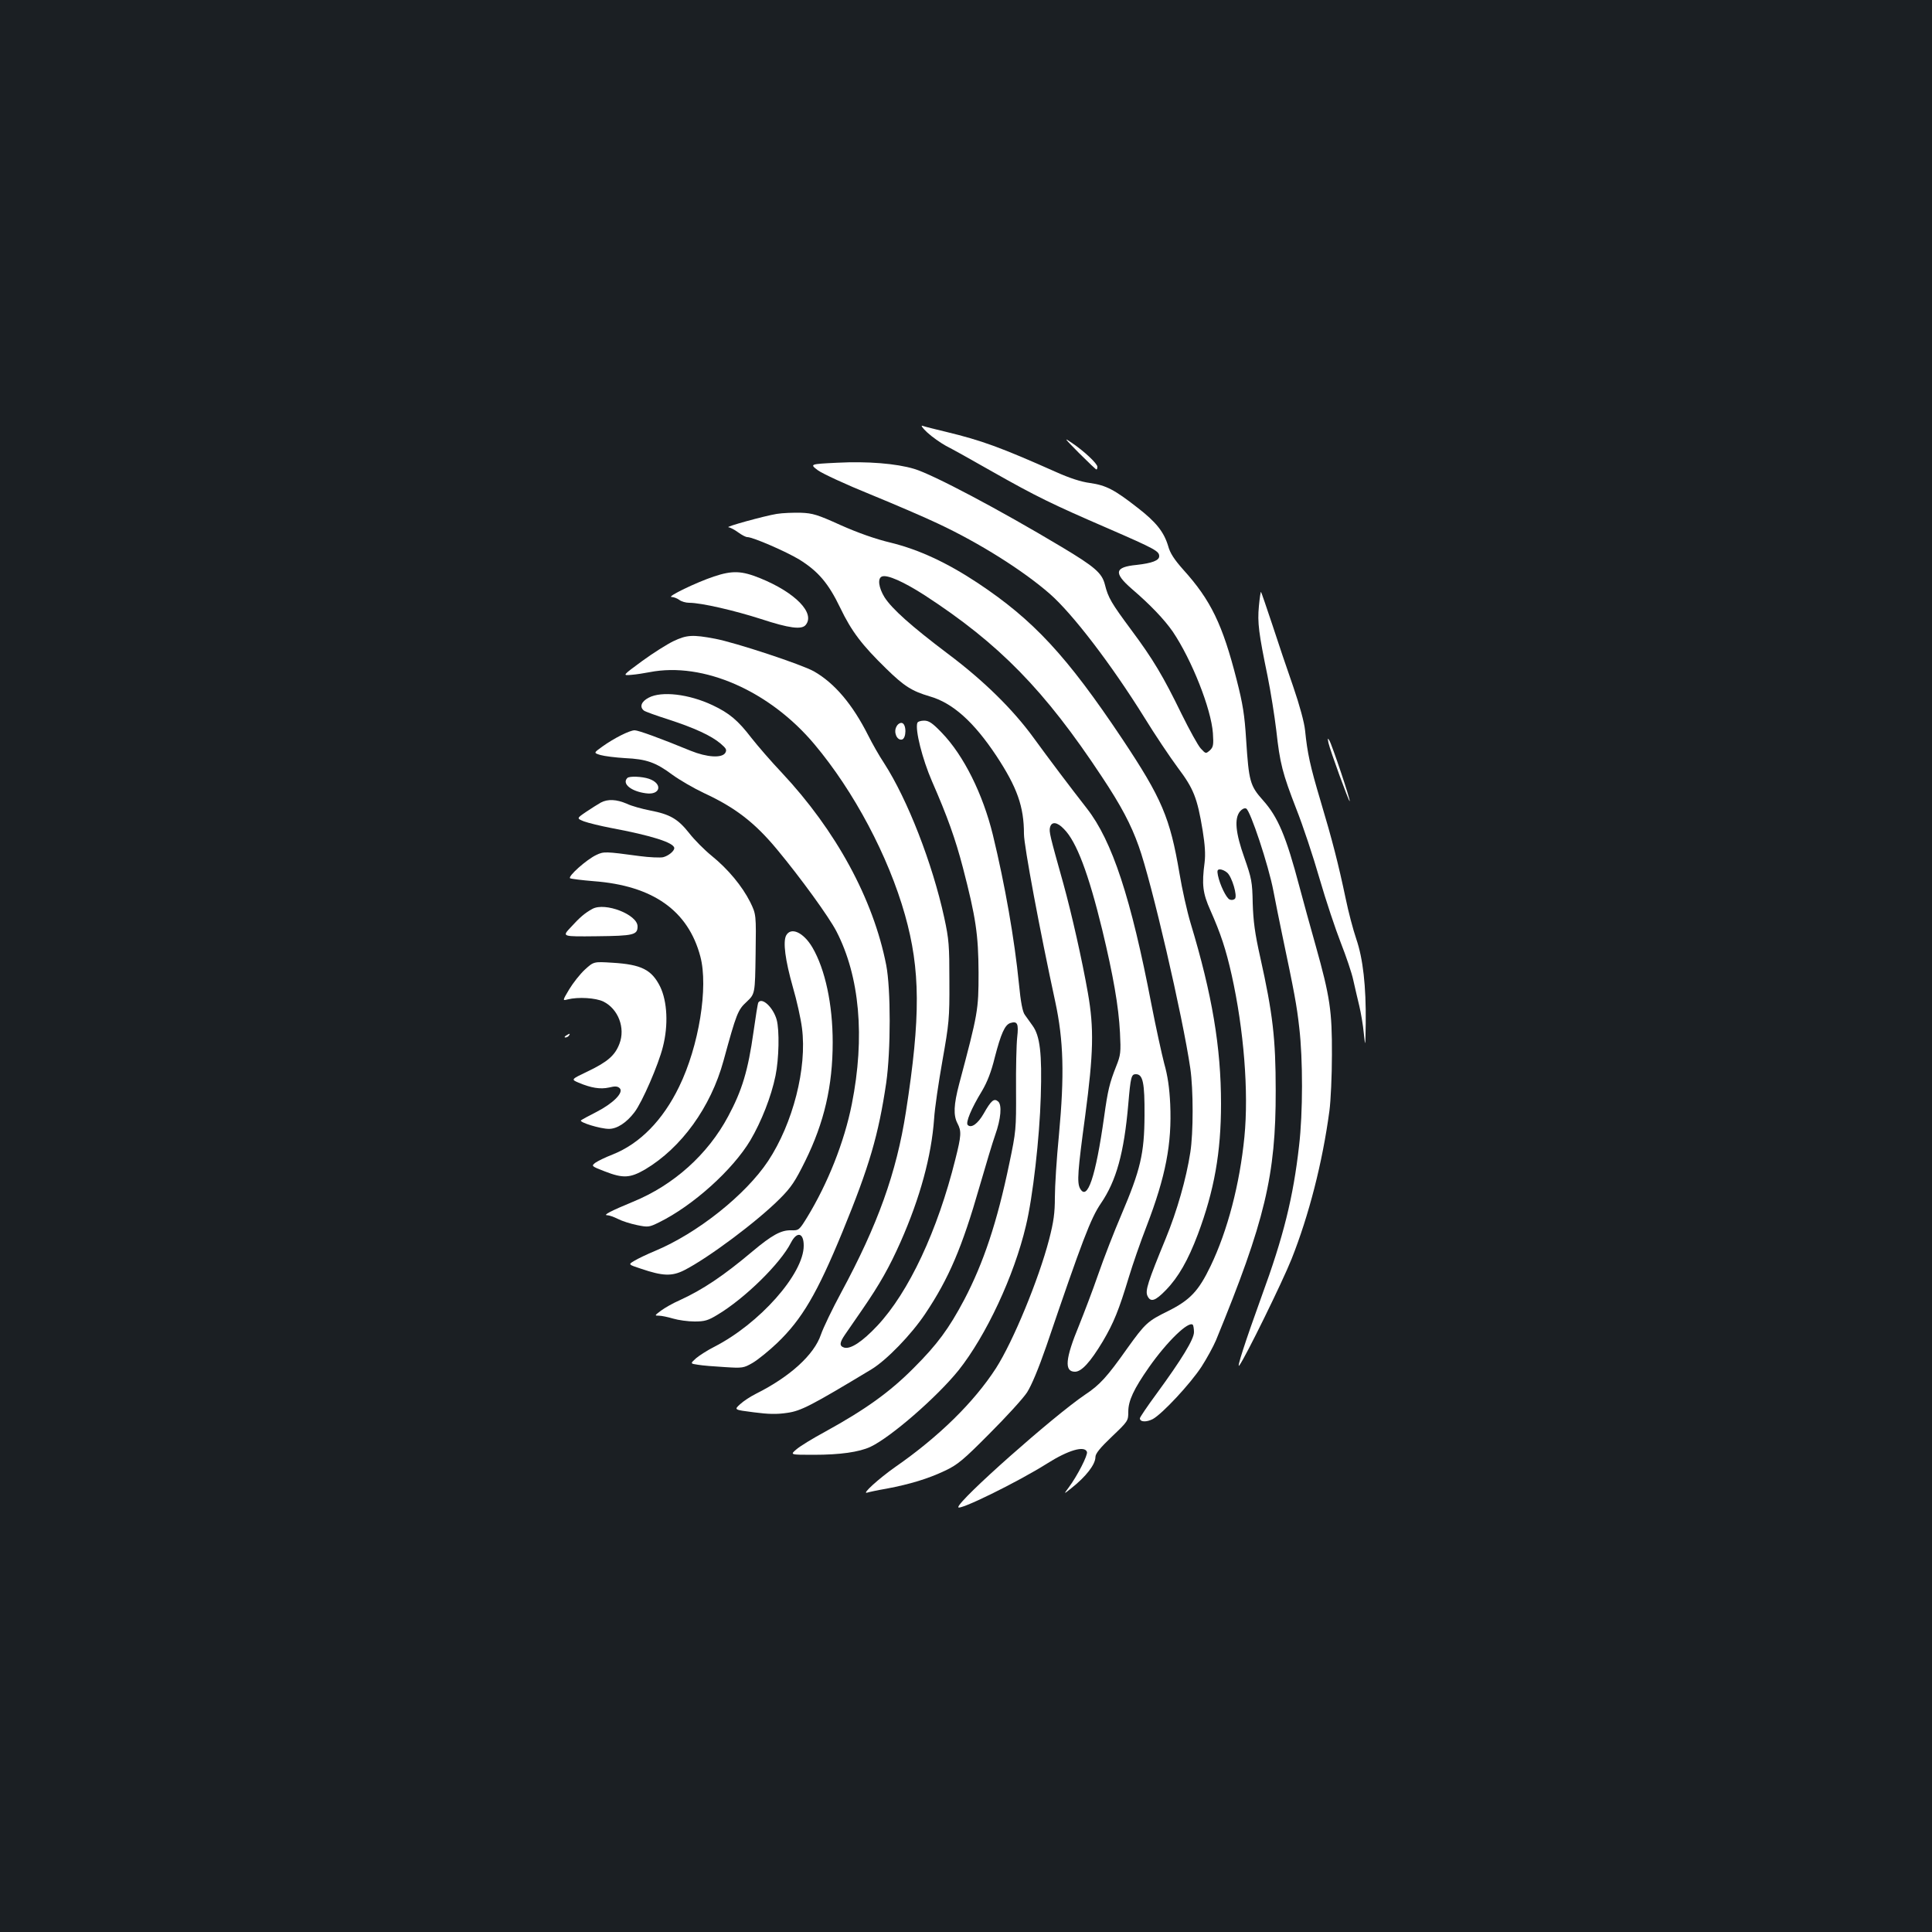 <?xml version="1.0" standalone="no"?>
<!DOCTYPE svg PUBLIC "-//W3C//DTD SVG 20010904//EN"
 "http://www.w3.org/TR/2001/REC-SVG-20010904/DTD/svg10.dtd">
<svg version="1.0" xmlns="http://www.w3.org/2000/svg"
 width="1000pt" height="1000pt" viewBox="0 0 1000 1000"
 preserveAspectRatio="xMidYMid meet">
<rect width="100%" height="100%" fill="#1b1f23"/>
<g transform="translate(0,1000) scale(0.1,-0.1)"
fill="#ffffff" stroke="none">
<path d="M4800 7761 c25 -23 68 -53 95 -68 28 -14 136 -74 241 -134 228 -129
310 -169 599 -294 246 -107 265 -118 265 -144 0 -22 -37 -36 -117 -45 -114
-11 -120 -41 -26 -123 98 -84 169 -159 213 -222 99 -147 199 -400 208 -526 4
-61 2 -72 -16 -89 -21 -18 -21 -18 -47 10 -14 15 -58 95 -99 178 -95 195 -147
283 -261 436 -103 139 -119 166 -136 234 -15 60 -52 92 -224 195 -322 193
-668 376 -763 404 -92 28 -244 40 -397 32 -144 -7 -144 -7 -102 -39 23 -17
146 -74 272 -125 127 -52 285 -120 352 -152 211 -99 436 -240 576 -362 118
-103 318 -364 491 -642 54 -88 132 -204 172 -258 82 -109 101 -156 129 -326
12 -75 15 -122 10 -165 -15 -114 -10 -159 30 -248 54 -122 80 -201 110 -334
63 -283 89 -605 66 -839 -24 -243 -87 -485 -175 -668 -62 -129 -106 -176 -220
-233 -106 -52 -118 -63 -212 -194 -104 -147 -141 -188 -218 -239 -164 -111
-656 -547 -656 -582 0 -21 306 129 460 226 109 69 194 94 206 60 6 -15 -50
-125 -95 -185 -26 -35 -26 -35 14 -3 76 60 125 123 125 162 0 17 24 47 85 105
84 80 85 82 85 129 0 57 28 117 107 230 94 134 205 241 227 220 3 -4 6 -21 6
-38 0 -37 -63 -140 -193 -318 -48 -65 -87 -123 -87 -128 0 -20 34 -21 67 -4
49 27 193 181 252 271 27 42 61 104 75 137 253 616 310 854 309 1292 0 270
-15 398 -80 690 -28 124 -36 187 -39 280 -2 111 -6 129 -43 235 -46 129 -53
203 -23 240 10 12 23 19 32 15 21 -8 116 -294 141 -426 11 -57 31 -158 45
-224 63 -300 76 -367 89 -485 19 -162 19 -440 -1 -610 -30 -267 -81 -472 -194
-780 -85 -235 -132 -380 -115 -357 32 43 221 428 270 550 90 227 160 499 196
767 7 52 13 183 13 290 1 227 -10 301 -84 565 -27 94 -64 231 -84 305 -69 261
-111 361 -189 448 -67 75 -73 98 -87 313 -8 128 -17 185 -49 310 -73 287 -134
413 -277 571 -46 52 -68 85 -78 123 -22 72 -62 123 -158 197 -120 94 -163 116
-246 128 -47 6 -107 26 -174 56 -290 129 -386 164 -572 209 -56 13 -110 27
-121 31 -11 4 0 -12 25 -35z m1552 -2278 c25 -22 54 -121 40 -135 -6 -6 -18
-8 -27 -4 -17 6 -51 76 -61 125 -5 25 -3 31 11 31 10 0 27 -8 37 -17z"/>
<path d="M5584 7656 c47 -47 88 -86 91 -86 3 0 5 6 5 14 0 16 -67 80 -134 125
-42 29 -37 23 38 -53z"/>
<path d="M4020 7340 c-62 -10 -273 -68 -249 -69 8 -1 30 -12 49 -26 19 -14 40
-25 48 -25 29 0 199 -74 269 -116 98 -61 151 -123 212 -250 59 -123 113 -193
238 -315 93 -91 133 -116 224 -143 120 -34 229 -132 346 -308 108 -164 143
-263 143 -405 0 -60 82 -499 162 -868 43 -200 48 -378 19 -690 -12 -121 -21
-266 -21 -322 0 -81 -6 -126 -30 -219 -54 -207 -186 -527 -275 -666 -114 -176
-295 -354 -521 -511 -84 -59 -176 -142 -146 -133 9 3 55 13 102 21 121 23 213
51 300 92 66 31 95 55 231 192 86 86 174 182 195 214 24 38 59 122 100 240
186 547 230 662 282 738 80 117 120 261 142 514 12 142 16 155 39 155 37 0 46
-44 45 -214 -1 -198 -21 -281 -120 -514 -37 -86 -91 -225 -120 -309 -29 -84
-74 -201 -98 -261 -73 -176 -78 -242 -22 -242 34 0 79 49 144 157 57 97 83
161 135 333 19 63 60 182 92 264 99 258 131 426 122 631 -4 84 -13 147 -31
210 -13 50 -43 187 -66 305 -106 552 -203 847 -334 1015 -89 114 -196 256
-276 366 -107 147 -258 296 -445 436 -188 142 -288 231 -327 292 -30 49 -37
98 -13 107 27 11 112 -27 221 -97 386 -251 621 -491 917 -939 99 -149 151
-247 191 -360 66 -183 228 -882 267 -1150 16 -110 16 -333 0 -435 -21 -136
-69 -304 -127 -445 -93 -226 -107 -270 -95 -297 16 -35 40 -28 96 30 64 66
114 153 165 288 85 227 120 424 120 676 0 292 -46 566 -157 933 -19 63 -45
180 -58 259 -49 289 -91 388 -296 696 -288 431 -460 616 -749 808 -159 105
-303 172 -449 208 -80 19 -170 51 -260 91 -119 54 -145 62 -206 64 -38 1 -95
-1 -125 -6z m1487 -1631 c65 -65 127 -230 198 -521 57 -237 85 -396 92 -533 5
-102 4 -115 -20 -175 -34 -86 -43 -123 -62 -260 -44 -312 -87 -440 -125 -371
-16 31 -12 89 27 376 43 325 46 452 14 635 -30 171 -84 410 -127 566 -70 250
-75 269 -69 292 8 31 37 28 72 -9z"/>
<path d="M3695 7016 c-90 -30 -246 -105 -219 -106 11 0 29 -7 40 -15 10 -8 33
-15 51 -15 63 0 235 -40 372 -84 146 -48 210 -56 231 -31 51 61 -53 168 -235
242 -96 39 -144 41 -240 9z"/>
<path d="M6516 6862 c-8 -85 -1 -139 45 -362 16 -79 36 -205 45 -280 19 -173
32 -222 104 -408 33 -83 87 -245 120 -360 33 -114 83 -263 110 -332 27 -69 57
-156 65 -195 9 -38 22 -98 31 -133 8 -34 19 -97 23 -140 8 -75 8 -74 10 53 2
191 -14 333 -49 435 -16 47 -41 141 -55 210 -38 180 -69 301 -130 505 -54 181
-68 246 -80 365 -4 40 -28 129 -61 225 -31 88 -80 234 -109 323 -30 90 -56
166 -58 168 -2 3 -7 -31 -11 -74z"/>
<path d="M3485 6681 c-33 -16 -106 -62 -162 -103 -102 -75 -102 -75 -55 -71
26 2 69 9 95 14 277 54 621 -97 853 -374 204 -243 382 -578 468 -882 80 -284
82 -526 5 -1020 -49 -315 -145 -583 -335 -935 -46 -85 -93 -183 -105 -218 -35
-104 -160 -218 -336 -306 -28 -14 -65 -38 -82 -54 -32 -29 -32 -29 70 -42 76
-10 120 -11 173 -3 72 10 124 37 436 225 79 48 206 179 279 288 122 182 191
344 281 658 33 114 69 234 81 267 30 84 36 157 15 174 -21 18 -36 5 -75 -64
-30 -52 -64 -76 -82 -58 -12 12 18 85 73 175 28 47 49 101 67 175 32 123 52
169 81 178 36 11 43 -3 35 -74 -4 -36 -7 -160 -6 -274 1 -202 0 -213 -35 -380
-63 -303 -133 -513 -233 -704 -80 -151 -140 -232 -261 -353 -125 -126 -251
-216 -460 -331 -63 -34 -130 -75 -148 -91 -33 -28 -33 -28 89 -28 138 0 235
14 294 41 106 50 345 258 457 397 142 179 287 488 348 747 36 148 71 459 77
669 7 224 -4 315 -43 368 -13 18 -31 43 -40 56 -11 15 -21 65 -30 160 -23 231
-72 511 -135 771 -52 212 -151 411 -264 528 -49 51 -67 63 -92 63 -17 0 -33
-5 -35 -12 -12 -36 26 -187 76 -302 80 -183 121 -298 160 -447 67 -258 80
-346 81 -544 0 -194 -3 -209 -100 -574 -29 -110 -31 -164 -9 -206 21 -40 20
-62 -11 -185 -92 -370 -241 -688 -404 -862 -78 -83 -139 -123 -172 -113 -25 8
-24 25 4 66 13 19 53 77 89 129 93 135 141 221 199 351 102 231 160 445 174
639 3 52 23 187 43 300 34 193 37 217 36 410 0 186 -2 217 -27 332 -61 279
-189 609 -311 798 -26 39 -62 103 -82 143 -81 161 -174 271 -281 332 -64 36
-406 149 -512 169 -116 22 -147 20 -216 -13z"/>
<path d="M3358 6389 c-39 -20 -49 -48 -25 -67 6 -5 64 -26 127 -46 135 -44
222 -84 270 -125 29 -25 33 -32 24 -48 -18 -28 -95 -23 -179 11 -158 65 -271
106 -290 106 -26 0 -107 -41 -167 -84 -46 -33 -46 -33 -10 -44 21 -6 78 -13
127 -16 111 -5 159 -22 245 -86 37 -27 111 -70 164 -95 162 -75 263 -153 379
-293 122 -147 267 -347 306 -422 121 -234 149 -548 80 -895 -39 -196 -124
-410 -232 -587 -41 -66 -42 -67 -84 -66 -51 1 -99 -26 -198 -109 -151 -127
-257 -198 -377 -253 -35 -15 -78 -40 -97 -54 -33 -25 -34 -26 -10 -26 13 0 46
-7 73 -15 27 -8 77 -15 111 -15 52 0 70 5 119 35 142 85 326 266 380 373 31
60 66 52 66 -15 1 -146 -230 -406 -465 -525 -33 -17 -74 -43 -92 -58 -31 -28
-31 -28 10 -34 23 -4 85 -9 138 -12 93 -6 98 -5 145 22 27 16 84 62 127 103
128 123 206 255 338 576 139 339 186 500 226 770 24 168 24 486 0 610 -67 342
-260 696 -540 995 -55 58 -125 139 -158 181 -69 90 -114 128 -201 169 -123 58
-264 74 -330 39z"/>
<path d="M4640 6239 c-16 -28 2 -72 28 -67 24 5 25 81 0 86 -9 2 -22 -6 -28
-19z"/>
<path d="M6876 6155 c9 -40 106 -306 110 -302 5 5 -91 290 -105 314 -9 15 -10
13 -5 -12z"/>
<path d="M3247 5973 c-29 -29 19 -69 96 -79 76 -11 89 50 16 75 -35 12 -102
15 -112 4z"/>
<path d="M3110 5846 c-14 -8 -48 -29 -76 -48 -50 -34 -50 -34 -10 -50 23 -8
84 -23 136 -33 214 -40 330 -77 330 -105 0 -15 -30 -40 -58 -47 -15 -3 -70 -1
-122 6 -177 24 -185 24 -223 6 -50 -23 -150 -112 -136 -121 6 -3 61 -10 122
-15 306 -23 489 -152 552 -390 42 -158 -7 -463 -110 -674 -84 -173 -203 -295
-345 -351 -36 -14 -75 -33 -88 -42 -22 -17 -22 -18 48 -45 95 -37 131 -35 209
10 188 112 340 322 406 563 67 245 74 263 120 305 43 41 43 41 46 246 3 206 3
206 -28 270 -42 83 -114 170 -199 239 -37 30 -90 83 -117 118 -58 73 -98 97
-202 117 -41 8 -96 23 -121 35 -53 23 -98 25 -134 6z"/>
<path d="M3067 5296 c-39 -21 -66 -44 -115 -98 -43 -46 -43 -46 136 -44 192 2
212 7 212 51 0 61 -167 126 -233 91z"/>
<path d="M4069 5158 c-17 -33 -5 -127 35 -268 20 -68 41 -163 47 -211 27 -207
-47 -494 -175 -688 -117 -176 -366 -374 -586 -466 -41 -17 -89 -40 -107 -51
-32 -19 -32 -19 35 -41 112 -38 159 -40 223 -8 124 63 376 251 495 370 60 60
80 91 132 196 98 199 142 388 142 614 0 197 -39 378 -105 491 -46 78 -111 108
-136 62z"/>
<path d="M3027 4981 c-25 -23 -61 -69 -81 -102 -35 -59 -35 -59 -8 -52 55 14
146 8 185 -11 77 -38 115 -137 83 -219 -23 -60 -61 -93 -163 -142 -88 -42 -88
-42 -48 -59 64 -27 112 -35 157 -25 32 8 45 7 56 -4 21 -22 -33 -77 -120 -122
-40 -20 -76 -40 -81 -44 -10 -10 100 -44 145 -44 42 0 91 32 132 86 40 52 124
246 147 338 29 113 23 235 -14 312 -44 88 -97 115 -248 124 -96 6 -96 6 -142
-36z"/>
<path d="M3925 4811 c-3 -5 -14 -74 -25 -153 -28 -199 -59 -302 -131 -436
-105 -197 -282 -356 -492 -442 -116 -48 -158 -70 -134 -70 10 0 35 -9 55 -19
21 -11 65 -25 99 -32 58 -12 63 -11 114 14 175 86 381 271 473 425 57 97 108
226 130 334 18 88 21 235 6 290 -18 64 -76 118 -95 89z"/>
<path d="M2930 4640 c-9 -6 -10 -10 -3 -10 6 0 15 5 18 10 8 12 4 12 -15 0z"/>
</g>
</svg>
